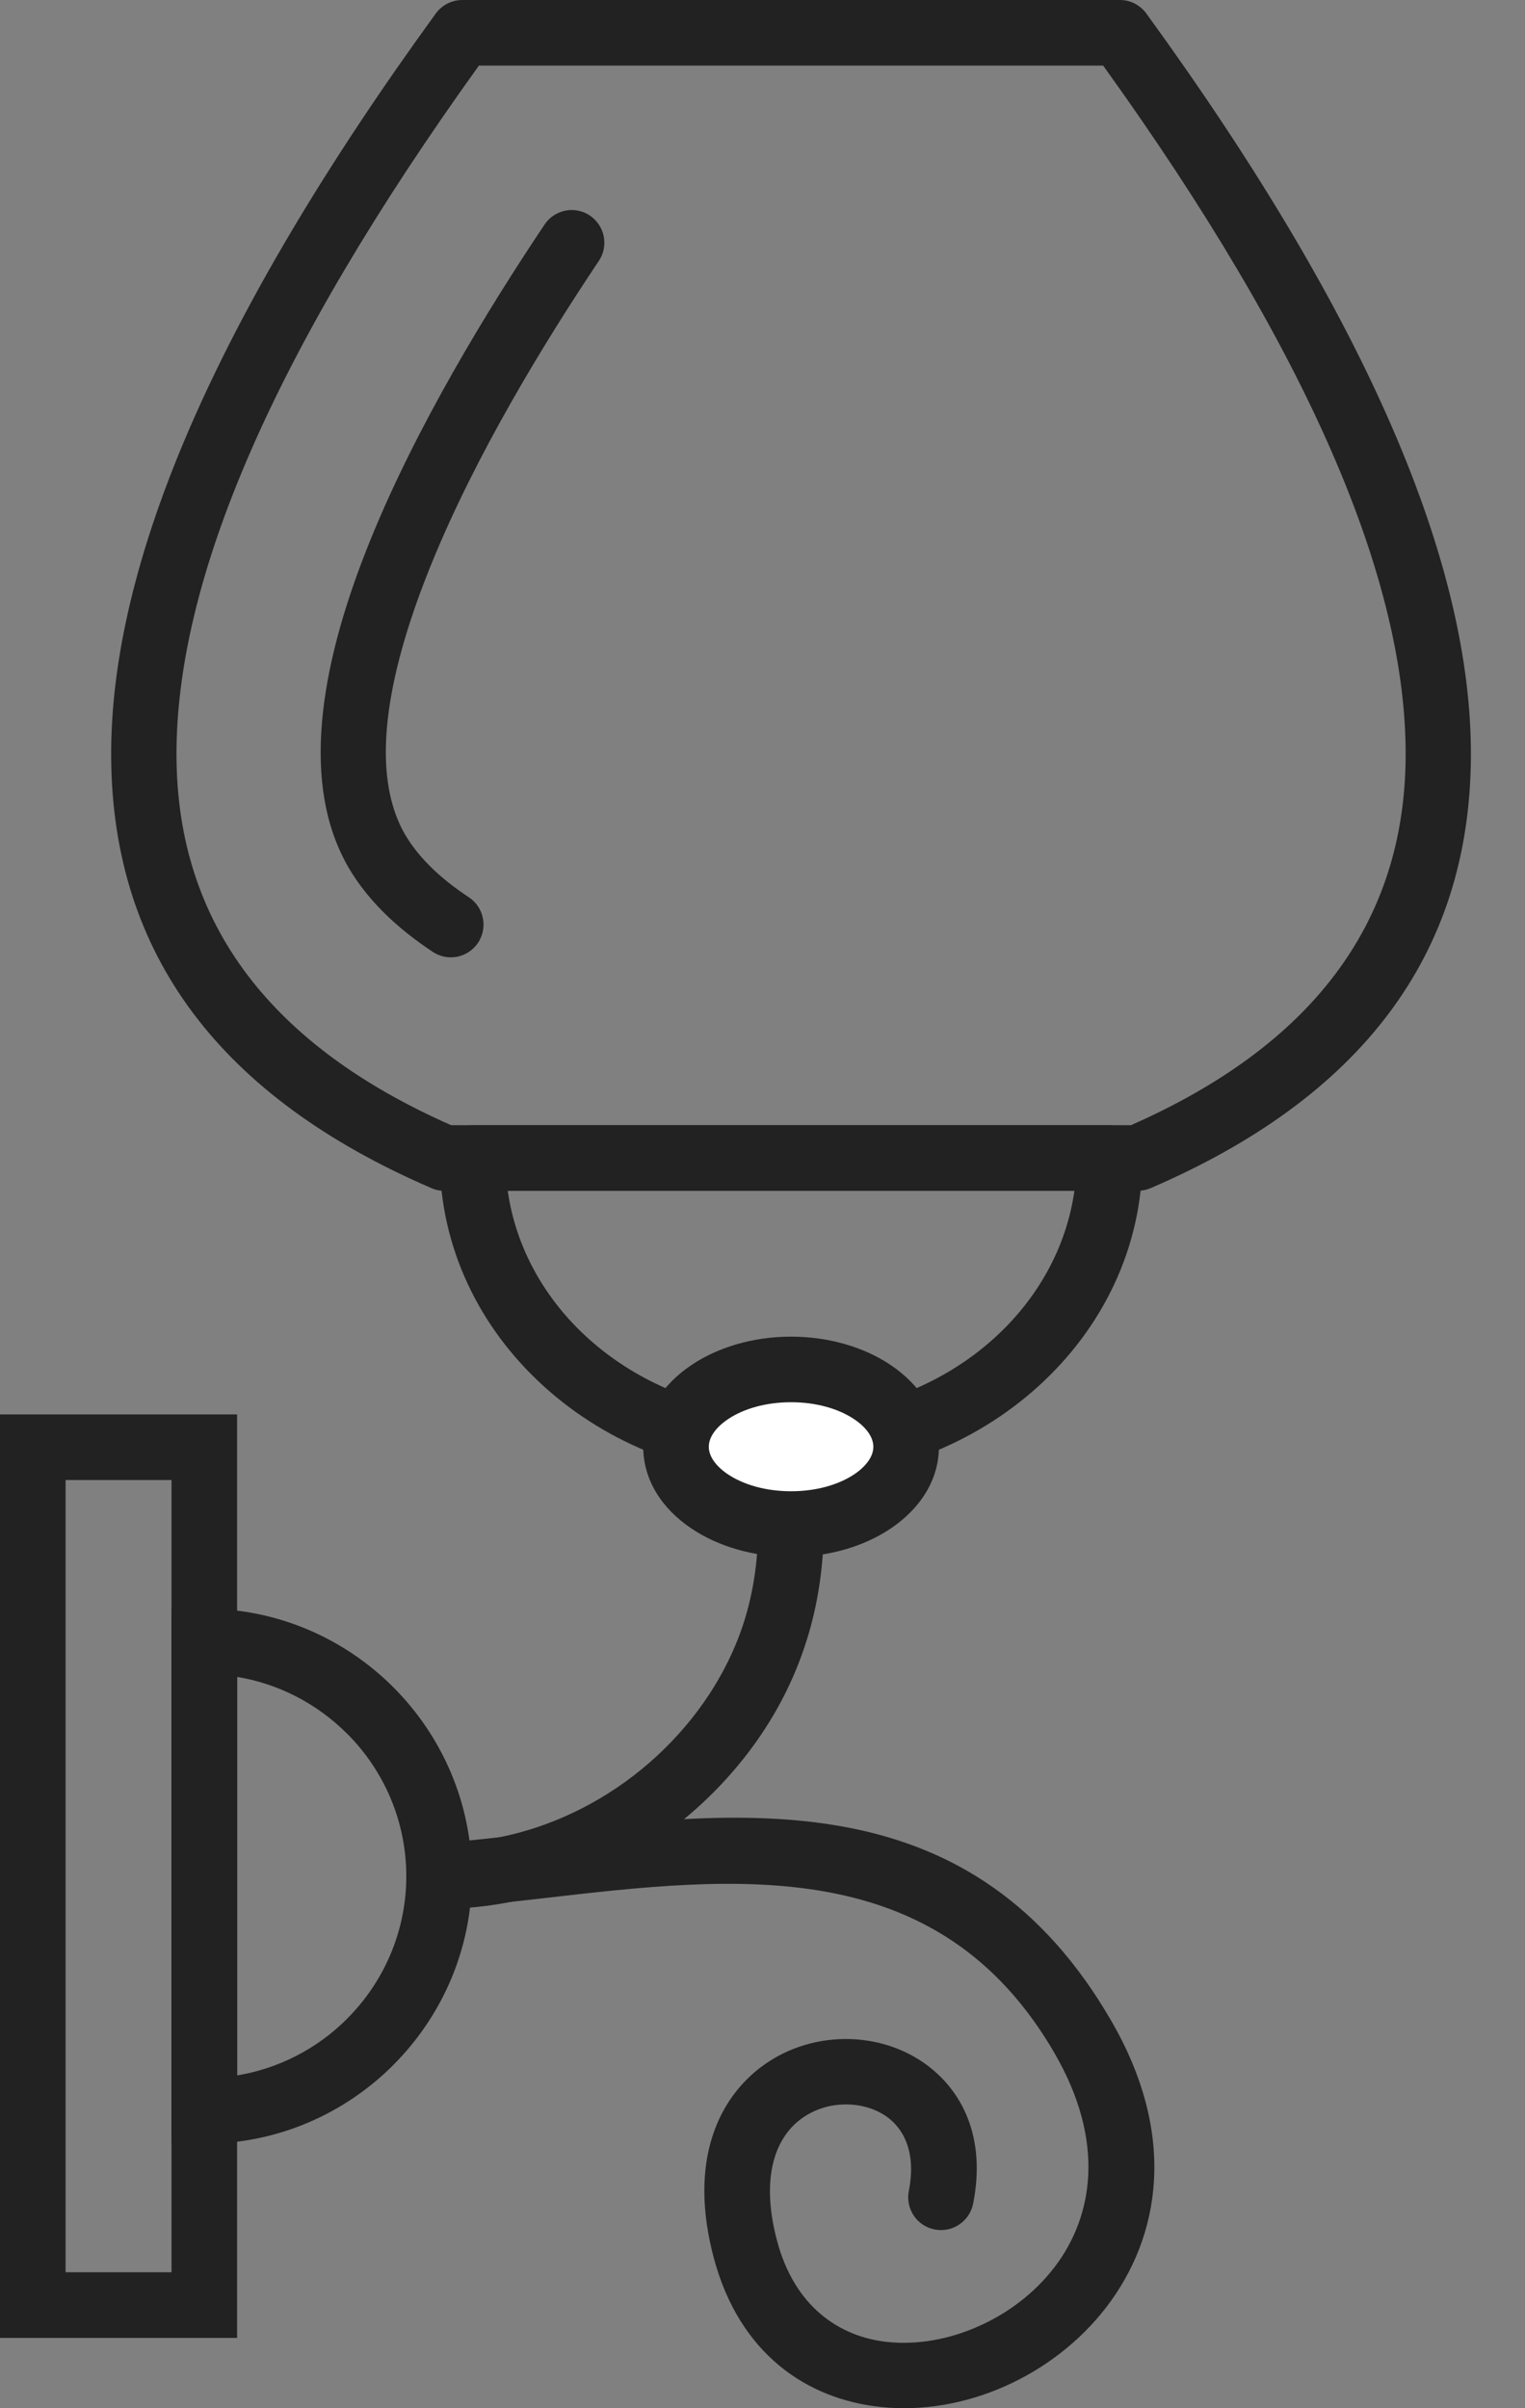 <svg width="19" height="30" viewBox="0 0 19 30" fill="none" xmlns="http://www.w3.org/2000/svg">
<rect x="0" y="0" width="19" height="30" fill="#808080" stroke="none"/>
<g clip-path="url(#clip0_20_664)">
<path d="M0 28.715V17.62H2.954V29.124H0V28.715ZM0.817 18.437V28.306H2.137V18.437H0.817Z" fill="#222222"/>
<path d="M2.546 20.039C3.463 20.039 4.296 20.414 4.9 21.018C5.504 21.623 5.879 22.456 5.879 23.372C5.879 24.287 5.504 25.12 4.9 25.724L4.899 25.726C4.294 26.33 3.461 26.705 2.546 26.705H2.137V20.039H2.546ZM4.323 21.596C3.958 21.231 3.483 20.977 2.955 20.89V25.854C3.473 25.768 3.951 25.522 4.323 25.15L4.324 25.148C4.779 24.694 5.062 24.065 5.062 23.372C5.062 22.68 4.779 22.051 4.324 21.596L4.323 21.596Z" fill="#222222"/>
<path d="M5.759 0L13.952 0C14.021 3.66531e-05 14.088 0.017 14.148 0.05C14.208 0.083 14.258 0.13 14.296 0.187C17.042 3.971 18.337 7.026 18.326 9.421C18.315 11.915 16.935 13.682 14.336 14.801C14.285 14.823 14.23 14.834 14.175 14.834L5.537 14.835C5.474 14.835 5.411 14.82 5.355 14.792C2.77 13.672 1.396 11.909 1.385 9.421C1.374 7.022 2.674 3.962 5.429 0.169C5.467 0.117 5.516 0.075 5.574 0.045C5.631 0.016 5.695 0 5.759 0ZM13.744 0.817H5.967C3.401 4.386 2.189 7.229 2.199 9.418C2.208 11.523 3.393 13.035 5.621 14.017H14.09C16.319 13.035 17.503 11.523 17.513 9.418C17.523 7.229 16.311 4.386 13.744 0.817H13.744Z" fill="#222222"/>
<path d="M6.785 2.797C6.845 2.707 6.938 2.645 7.044 2.624C7.15 2.603 7.26 2.625 7.349 2.685C7.439 2.746 7.501 2.839 7.522 2.945C7.543 3.051 7.521 3.161 7.461 3.25C6.772 4.28 5.929 5.665 5.378 7.017C4.856 8.299 4.598 9.533 5.013 10.335C5.099 10.498 5.215 10.648 5.352 10.785C5.495 10.929 5.663 11.06 5.842 11.178C5.932 11.238 5.995 11.331 6.016 11.437C6.038 11.543 6.016 11.653 5.957 11.743C5.897 11.833 5.804 11.896 5.698 11.918C5.592 11.939 5.482 11.918 5.392 11.858C5.172 11.712 4.961 11.547 4.774 11.36C4.58 11.165 4.413 10.949 4.289 10.711V10.709C3.743 9.657 4.018 8.19 4.621 6.711C5.195 5.302 6.07 3.864 6.785 2.797Z" fill="#222222"/>
<path d="M14.233 14.426C14.233 15.539 13.737 16.545 12.935 17.271C12.144 17.988 11.055 18.432 9.856 18.432C8.657 18.432 7.568 17.988 6.777 17.271C5.975 16.545 5.479 15.539 5.479 14.426C5.479 14.318 5.522 14.214 5.599 14.137C5.676 14.061 5.779 14.018 5.888 14.018H13.824C13.932 14.018 14.036 14.061 14.113 14.137C14.19 14.214 14.233 14.318 14.233 14.426ZM12.389 16.668C12.923 16.184 13.285 15.546 13.386 14.835H6.326C6.427 15.546 6.789 16.184 7.323 16.668C7.968 17.253 8.864 17.615 9.856 17.615C10.848 17.615 11.744 17.253 12.389 16.668Z" fill="#222222"/>
<path d="M9.856 18.986C10.648 18.986 11.289 18.555 11.289 18.023C11.289 17.491 10.648 17.06 9.856 17.06C9.064 17.06 8.422 17.491 8.422 18.023C8.422 18.555 9.064 18.986 9.856 18.986Z" fill="white"/>
<path d="M9.856 17.468C9.541 17.468 9.263 17.549 9.069 17.68C8.922 17.779 8.831 17.901 8.831 18.023C8.831 18.145 8.922 18.267 9.069 18.366C9.264 18.496 9.541 18.577 9.856 18.577C10.17 18.577 10.448 18.496 10.643 18.366C10.79 18.267 10.881 18.145 10.881 18.023C10.881 17.901 10.79 17.779 10.643 17.68C10.448 17.549 10.17 17.468 9.856 17.468ZM8.616 17.004C8.94 16.786 9.379 16.651 9.856 16.651C10.333 16.651 10.772 16.786 11.096 17.004C11.467 17.253 11.698 17.613 11.698 18.023C11.698 18.433 11.467 18.793 11.096 19.042C10.772 19.26 10.333 19.395 9.856 19.395C9.379 19.395 8.94 19.26 8.616 19.042C8.244 18.793 8.014 18.433 8.014 18.023C8.014 17.613 8.244 17.253 8.616 17.004Z" fill="#222222"/>
<path d="M10.264 18.986C10.264 19.465 10.202 19.917 10.077 20.346C9.951 20.777 9.765 21.179 9.518 21.556C9.08 22.223 8.469 22.79 7.752 23.184C7.068 23.561 6.288 23.78 5.47 23.78V22.963C6.147 22.963 6.793 22.781 7.36 22.469C7.958 22.14 8.469 21.666 8.835 21.109C9.04 20.795 9.194 20.467 9.295 20.12C9.396 19.771 9.447 19.394 9.447 18.986L10.264 18.986Z" fill="#222222"/>
<path d="M5.502 23.779C5.448 23.783 5.395 23.777 5.344 23.76C5.293 23.744 5.245 23.717 5.205 23.682C5.164 23.648 5.131 23.605 5.106 23.557C5.082 23.51 5.067 23.457 5.063 23.404C5.059 23.351 5.065 23.297 5.082 23.246C5.098 23.195 5.125 23.148 5.16 23.107C5.194 23.066 5.237 23.033 5.285 23.008C5.333 22.984 5.385 22.969 5.438 22.965C5.851 22.931 6.266 22.883 6.685 22.835C9.347 22.528 12.132 22.207 13.848 25.179C14.671 26.603 14.457 27.859 13.787 28.737C13.453 29.173 13.006 29.512 12.517 29.728C12.026 29.945 11.488 30.039 10.978 29.985C10.046 29.888 9.212 29.317 8.894 28.131C8.599 27.027 8.888 26.261 9.391 25.823C9.691 25.562 10.067 25.423 10.444 25.403C10.819 25.383 11.198 25.482 11.505 25.694C11.988 26.029 12.289 26.624 12.124 27.453C12.103 27.559 12.04 27.652 11.95 27.712C11.86 27.773 11.75 27.794 11.644 27.773C11.537 27.752 11.444 27.69 11.384 27.6C11.324 27.509 11.302 27.399 11.323 27.293C11.414 26.835 11.274 26.525 11.042 26.364C10.886 26.256 10.687 26.206 10.486 26.217C10.286 26.227 10.086 26.301 9.927 26.439C9.638 26.691 9.483 27.174 9.683 27.92C9.898 28.725 10.448 29.111 11.06 29.175C11.428 29.213 11.823 29.143 12.188 28.981C12.556 28.819 12.891 28.566 13.139 28.242C13.626 27.604 13.77 26.672 13.144 25.587V25.586C11.696 23.078 9.181 23.368 6.777 23.646C6.345 23.695 5.916 23.745 5.502 23.779Z" fill="#222222"/>
</g>
<defs>
<clipPath id="clip0_20_664">
<rect width="18.327" height="30" fill="white"/>
</clipPath>
</defs>
</svg>
